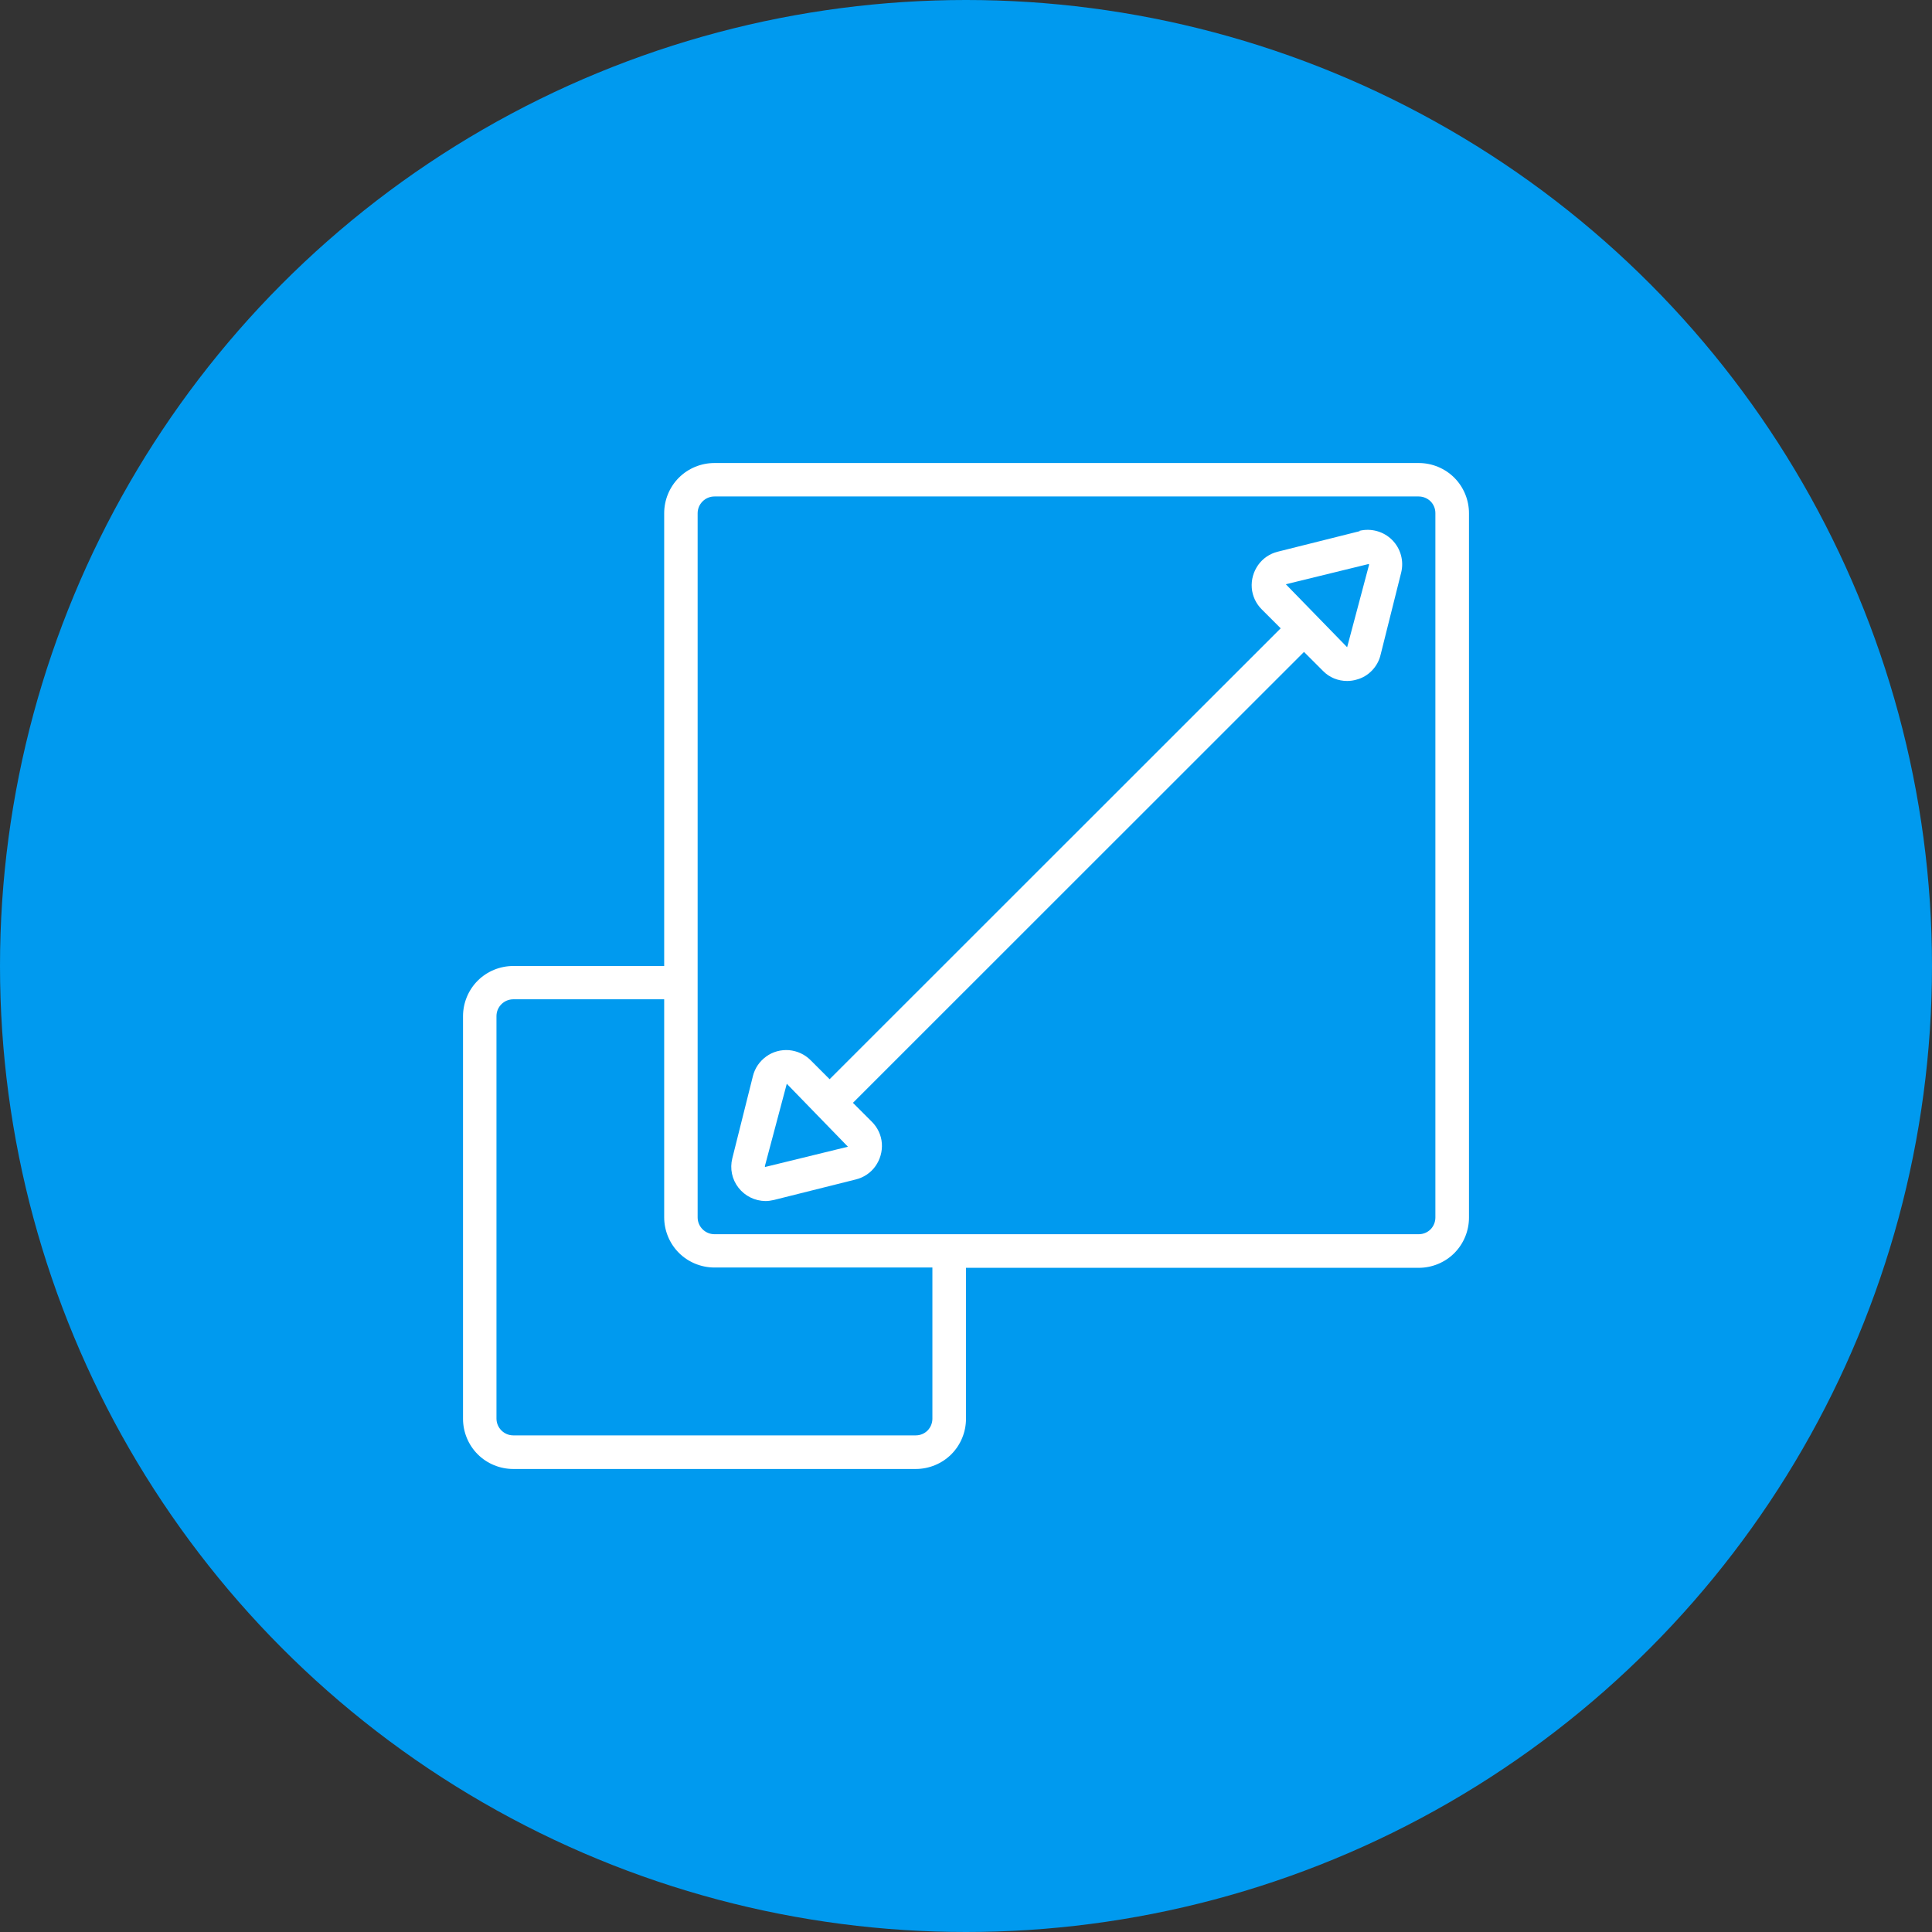 <?xml version="1.0" encoding="UTF-8"?><svg id="Layer_2" xmlns="http://www.w3.org/2000/svg" viewBox="0 0 127.64 127.64"><rect x="0" y="0" width="127.64" height="127.64" fill="#333333" stroke="none"/><defs><style>.cls-1{fill:#fff;}.cls-2{fill:#009aef;}</style></defs><g id="layer"><g><circle class="cls-2" cx="63.82" cy="63.82" r="63.82"/><g><path class="cls-1" d="M93.73,30.59H47.2c-.88,0-1.73,.35-2.35,.97-.62,.62-.97,1.47-.97,2.35v29.91h-9.97c-.88,0-1.73,.35-2.35,.97-.62,.62-.97,1.47-.97,2.35v26.59c0,.88,.35,1.73,.97,2.35,.62,.62,1.47,.97,2.35,.97h26.59c.88,0,1.73-.35,2.35-.97,.62-.62,.97-1.47,.97-2.35v-9.97h29.91c.88,0,1.73-.35,2.35-.97,.62-.62,.97-1.47,.97-2.35V33.91c0-.88-.35-1.73-.97-2.35-.62-.62-1.47-.97-2.35-.97h0Zm-32.13,63.14c0,.29-.12,.58-.32,.78-.21,.21-.49,.32-.78,.32h-26.59c-.61,0-1.11-.5-1.11-1.11v-26.59c0-.61,.5-1.11,1.11-1.11h9.97v14.4c0,.88,.35,1.73,.97,2.35,.62,.62,1.47,.97,2.35,.97h14.4v9.97Zm33.23-13.29c0,.29-.12,.58-.32,.78-.21,.21-.49,.32-.78,.32H47.2c-.61,0-1.11-.5-1.11-1.11V33.91c0-.61,.5-1.11,1.11-1.11h46.53c.29,0,.58,.12,.78,.32,.21,.21,.32,.49,.32,.78v46.53Z"/><path class="cls-1" d="M89.84,35.09l-5.43,1.36h0c-.52,.13-.98,.44-1.29,.88-.31,.44-.46,.97-.42,1.51,.04,.54,.28,1.04,.66,1.42l1.25,1.25-29.8,29.79-1.26-1.26c-.38-.38-.88-.61-1.42-.66-.54-.04-1.07,.1-1.51,.42s-.75,.77-.88,1.3l-1.36,5.43h0c-.17,.68-.02,1.39,.41,1.94,.43,.55,1.08,.87,1.78,.88,.19,0,.37-.03,.55-.07l5.43-1.36c.52-.13,.98-.44,1.29-.88,.31-.44,.46-.97,.42-1.51-.04-.54-.28-1.04-.66-1.42l-1.25-1.25,29.8-29.79,1.26,1.26c.42,.43,.99,.66,1.59,.66,.21,0,.42-.03,.62-.09,.39-.1,.74-.31,1.02-.6,.28-.29,.48-.65,.57-1.04l1.36-5.43c.19-.77-.03-1.59-.6-2.16-.56-.56-1.38-.79-2.16-.6h0Zm-39.29,42.01s-.02-.03-.02-.05l1.45-5.45,4.04,4.16-5.48,1.34Zm39.9-39.79l-1.45,5.45-4.05-4.16,5.48-1.34h0s.02,.03,.01,.05h0Z"/></g></g></g></svg>